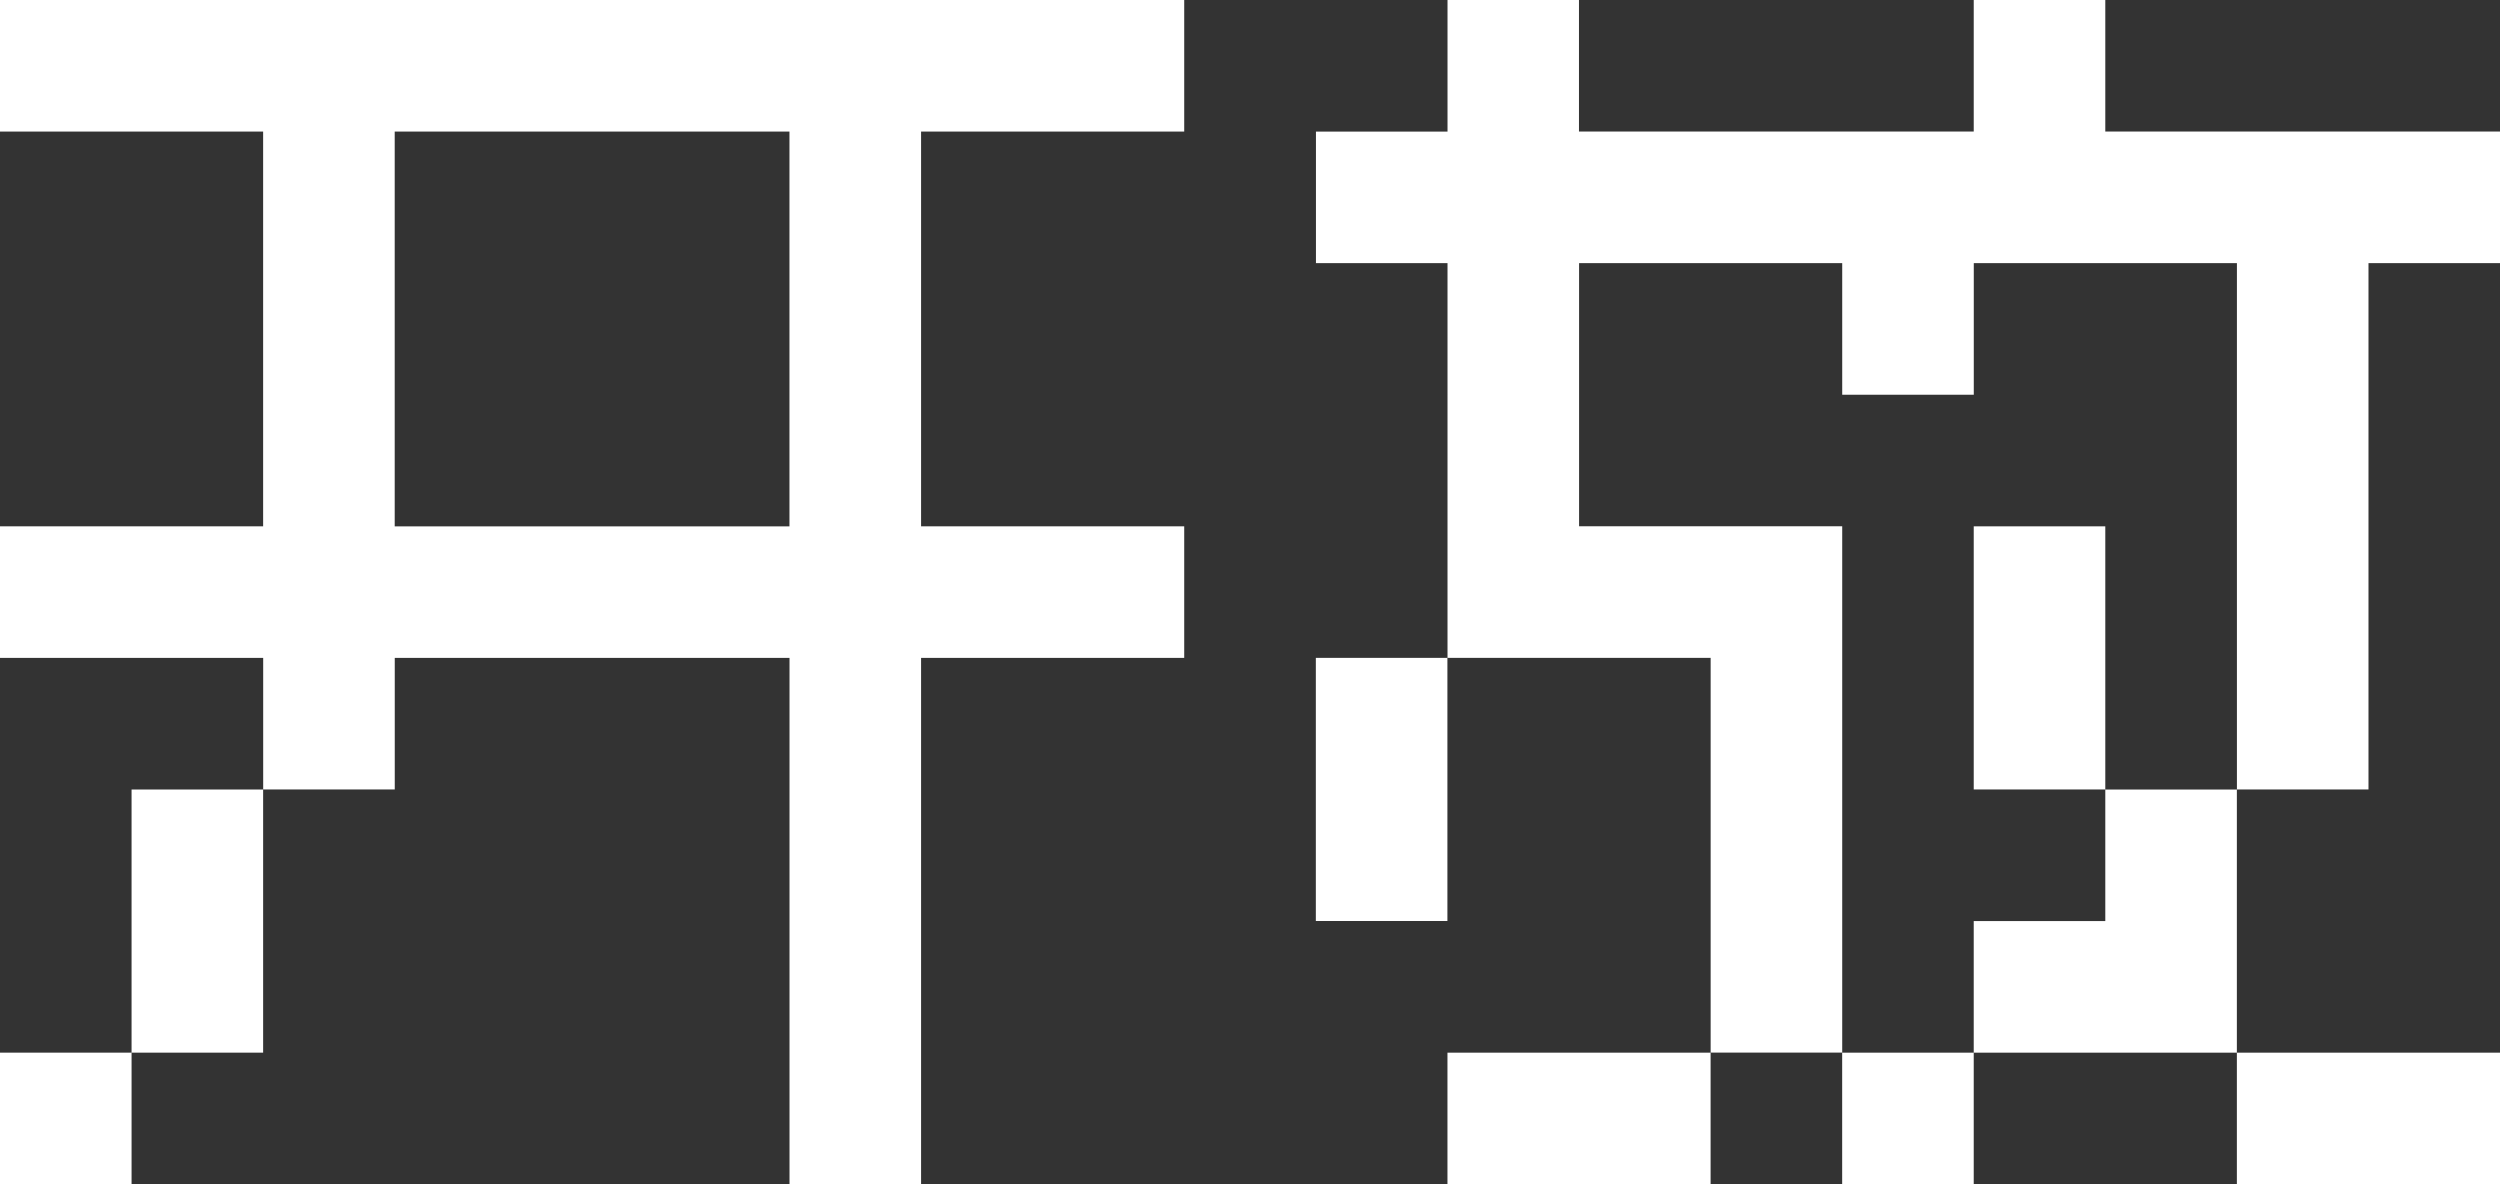 <?xml version="1.0" encoding="UTF-8"?><svg id="uuid-73f6affe-79c4-46f3-a0a2-699706b67961" xmlns="http://www.w3.org/2000/svg" viewBox="0 0 458.89 217.37"><rect x="0" y="0" width="458.89" height="217.37" fill="#333333" stroke="none"/><defs><style>.uuid-9d3ac744-89a6-483b-ad2c-720fdcfc3925{fill:#fff;stroke-width:0px;}</style></defs><g id="uuid-148e1df2-c126-40a9-bb39-91e8607621e1"><path class="uuid-9d3ac744-89a6-483b-ad2c-720fdcfc3925" d="m0,0h217.37v24.15h-48.3v72.46h48.3v24.15h-48.3v96.61h-24.15v-96.61h-72.46v24.15h-24.15v-24.15H0v-24.15h48.3V24.15H0V0Zm0,193.22h24.15v24.15H0v-24.15Zm24.15-48.3h24.15v48.3h-24.15v-48.3Zm48.3-48.3h72.46V24.15h-72.46v72.46Z"/><path class="uuid-9d3ac744-89a6-483b-ad2c-720fdcfc3925" d="m265.68,0h24.15v24.15h72.46V0h24.15v24.15h72.46v24.15h-24.15v96.61h-24.15V48.3h-48.3v24.15h-24.15v-24.15h-48.3v48.3h48.3v96.61h-24.15v-72.46h-48.3V48.3h-24.15v-24.15h24.15V0Zm-24.15,120.76h24.15v48.3h-24.15v-48.3Zm72.46,96.61h-48.3v-24.15h48.3v24.15Zm24.15-24.15h24.15v24.15h-24.15v-24.15Zm24.15-96.61h24.15v48.3h-24.15v-48.3Zm0,72.46h24.15v-24.15h24.15v48.3h-48.3v-24.15Zm48.3,24.15h48.3v24.15h-48.3v-24.15Z"/></g></svg>
